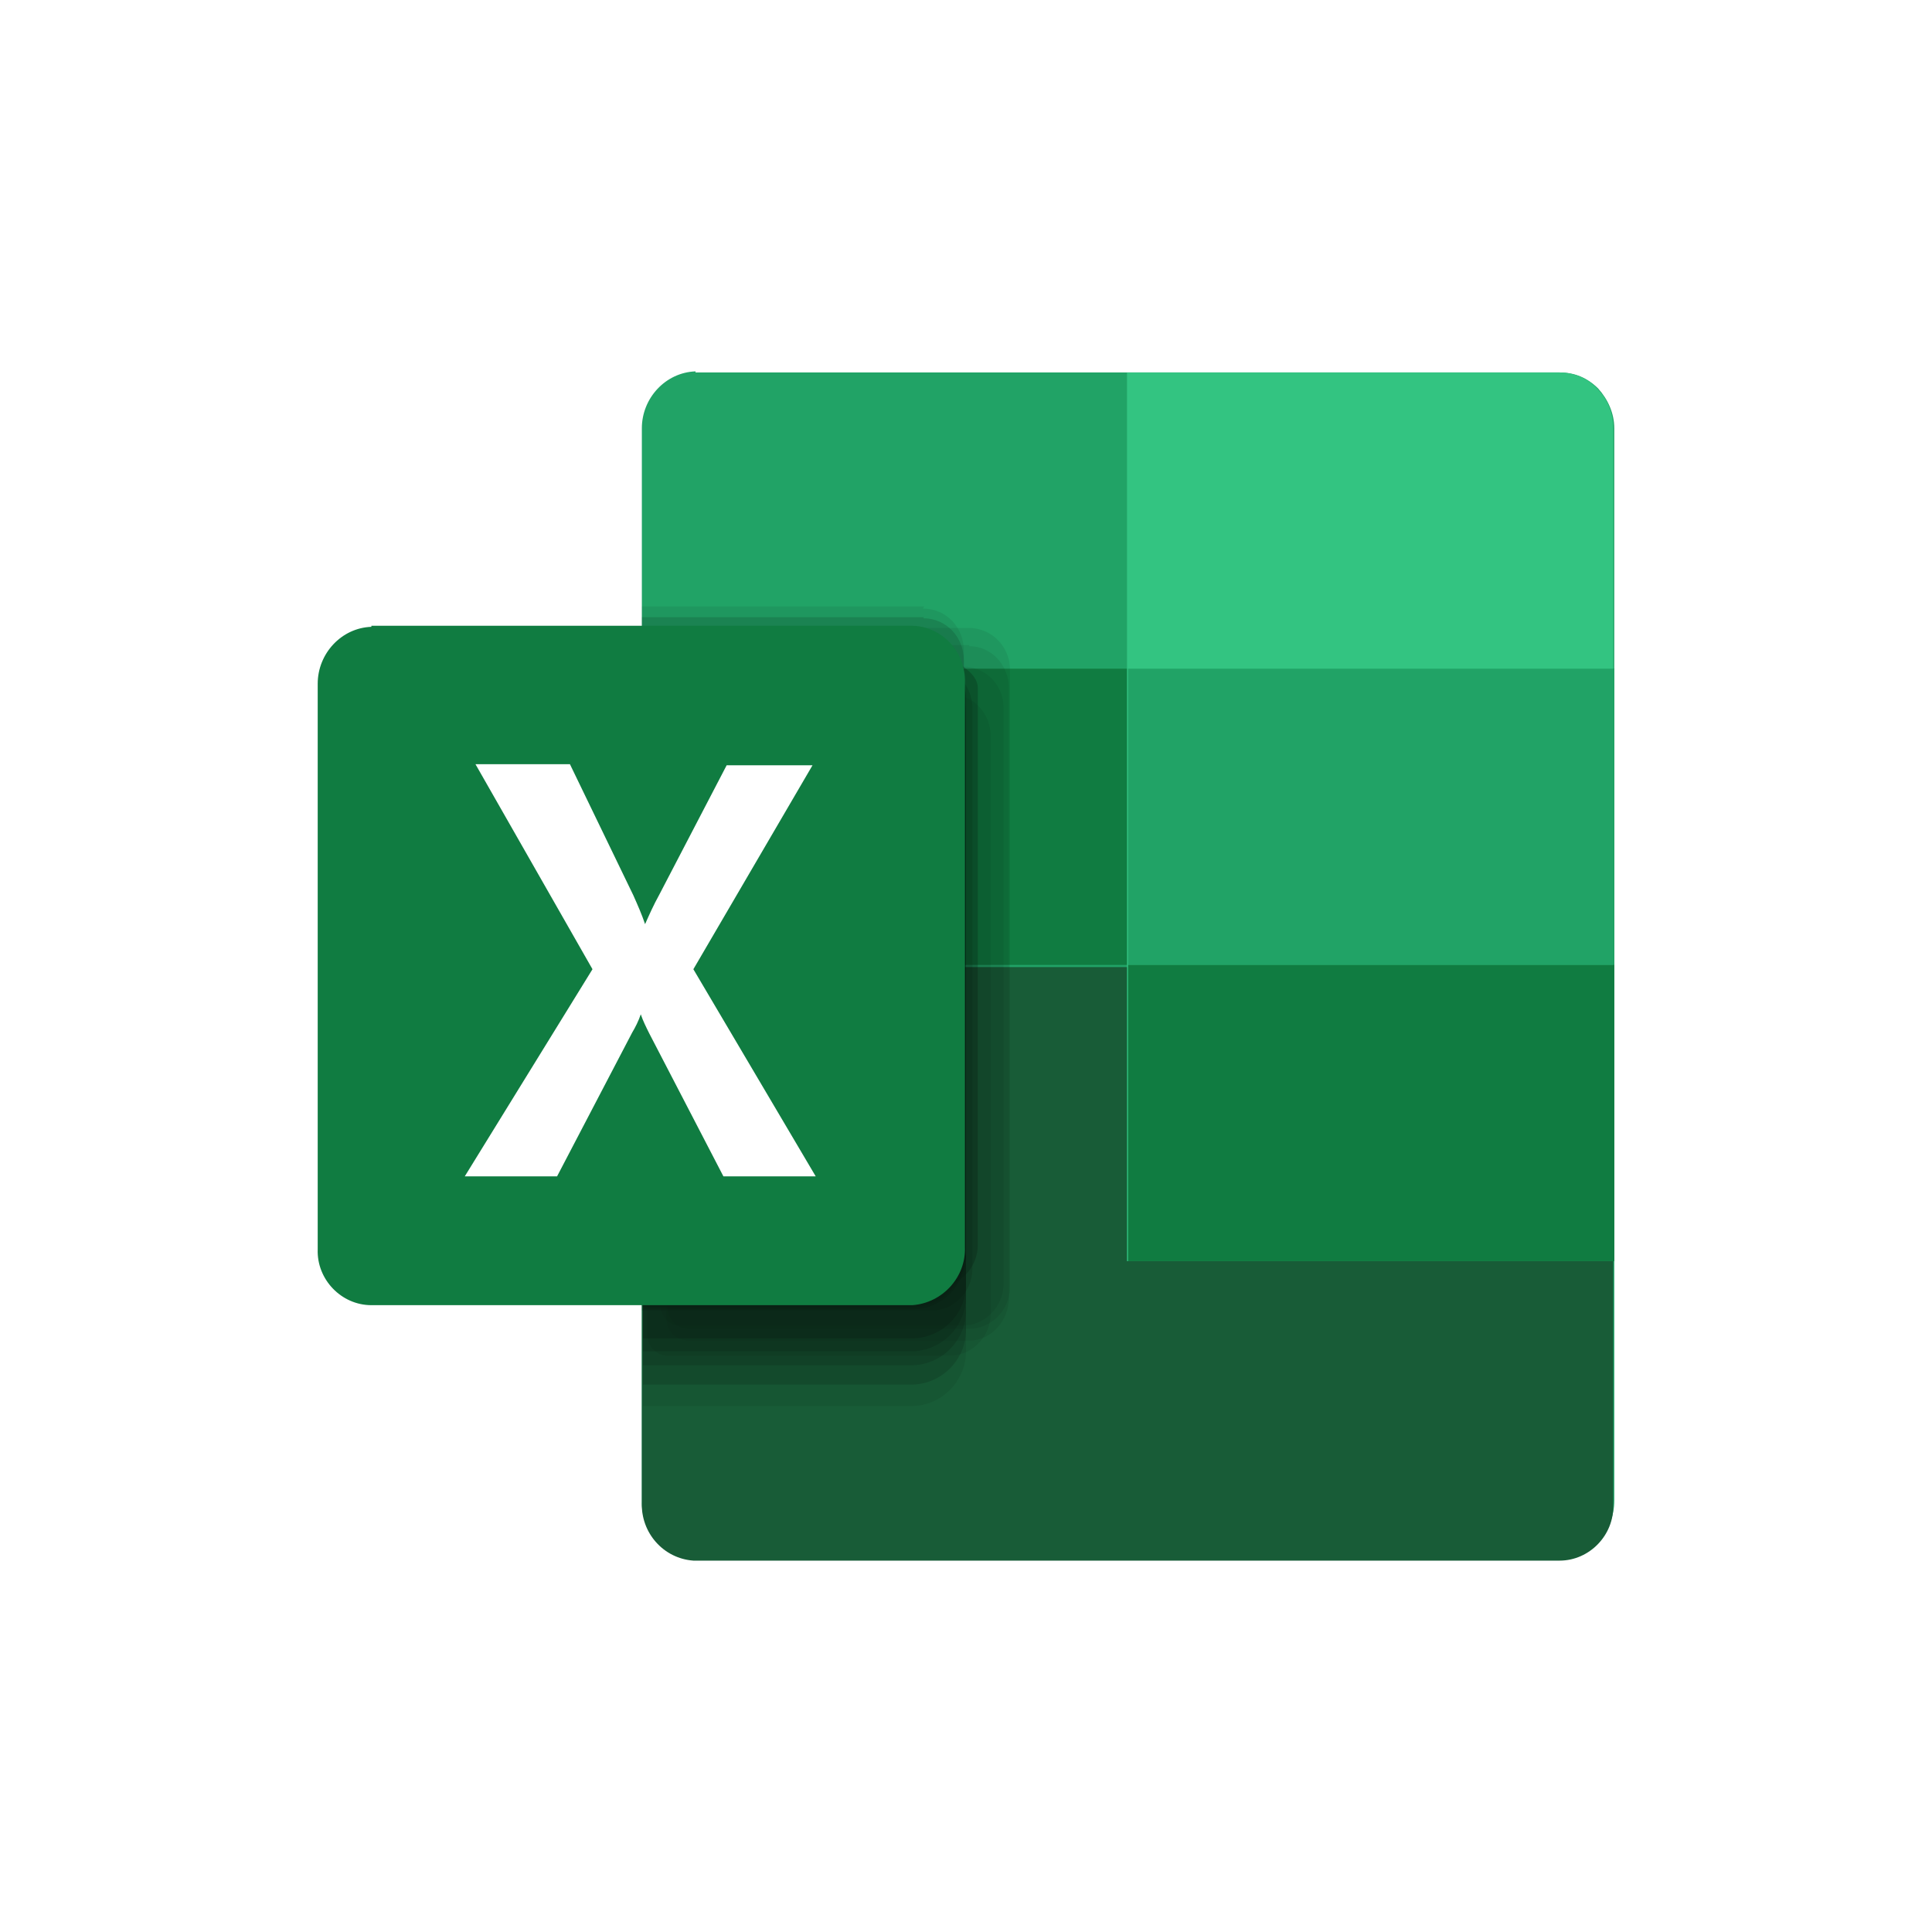 <?xml version="1.0" encoding="UTF-8"?>
<svg id="Layer_1" data-name="Layer 1" xmlns="http://www.w3.org/2000/svg" version="1.1" viewBox="0 0 180 180">
  <rect width="180" height="180" fill="#fff" stroke-width="0"/>
  <g id="Excel_32x" data-name="Excel 32x">
    <path id="Path-47" d="M64.8,34.7h80.5c1.4,0,2.6.5,3.6,1.5.9,1,1.5,2.3,1.5,3.7v99.9c0,1.4-.5,2.7-1.5,3.7-.9,1-2.2,1.5-3.6,1.5h-80.5c-2.8,0-5.1-2.4-5-5.2,0,0,0,0,0,0V39.9c0-2.8,2.2-5.2,5-5.3h0Z" fill="#21a366" stroke-width="0"/>
    <path id="Path-48" d="M59.8,89.9v50.1c-.1,2.8,2,5.2,4.8,5.4,0,0,0,0,0,0h80.7c2.8,0,5.1-2.4,5-5.2,0,0,0,0,0,0v-50.1H59.8Z" fill="#185c37" stroke-width="0"/>
    <path id="Rectangle-12" d="M59.8,62.3h90.6v27.6H59.8v-27.6Z" fill="#107c41" stroke-width="0"/>
    <path id="Path-49" d="M145.3,34.7h-40.3v82.8h45.3V39.9c0-1.4-.5-2.7-1.5-3.7-.9-1-2.2-1.5-3.6-1.5Z" fill="#33c481" stroke-width="0"/>
    <path id="Rectangle-13" d="M105.1,62.3h45.3v27.6h-45.3v-27.6Z" fill="#21a366" stroke-width="0"/>
    <path id="Rectangle-14" d="M105.1,89.9h45.3v27.6h-45.3v-27.6Z" fill="#107c41" stroke-width="0"/>
    <g id="dropshadow-3" opacity=".7">
      <path id="Path-50" d="M91.8,57.2h-26.3c-1.1,0-1.9.9-1.9,2v61.4c0,1.1.8,2,1.9,2,0,0,0,0,0,0h26.3c2.1,0,3.8-1.8,3.8-3.9,0,0,0,0,0,0v-57.5c0-2.1-1.6-3.9-3.8-3.9,0,0,0,0,0,0Z" fill="#000" isolation="isolate" opacity="0" stroke-width="0"/>
      <path id="Path-51" d="M84.9,67.6h-25v63.4h25c2.8,0,5.1-2.3,5.1-5.1v-53.2c0-2.8-2.3-5-5.1-5Z" fill="#000" isolation="isolate" opacity=".1" stroke-width="0"/>
      <path id="Path-52" d="M84.9,63.9h-25v63.3h25c2.8,0,5.1-2.3,5.1-5.1v-53.2c0-2.8-2.3-5-5.1-5Z" fill="#000" isolation="isolate" opacity=".2" stroke-width="0"/>
      <path id="Path-53" d="M90.4,58.5h-26.3c-1,0-1.9.9-1.9,1.9v61.4c0,1.1.8,1.9,1.8,2,0,0,0,0,0,0h26.3c2.1,0,3.8-1.8,3.8-3.9,0,0,0,0,0,0v-57.5c0-2.1-1.6-3.8-3.7-3.9,0,0,0,0,0,0h0Z" fill="#000" isolation="isolate" opacity=".1" stroke-width="0"/>
      <path id="Path-54" d="M90.3,60.1h-26.3c-1.1,0-1.9.9-1.9,2,0,0,0,0,0,0v60.8c0,1.1.8,1.9,1.9,2h26.3c2.1,0,3.7-1.9,3.7-4,0,0,0,0,0,0v-56.8c0-2.1-1.6-3.9-3.7-3.9Z" fill="#000" isolation="isolate" opacity=".1" stroke-width="0"/>
      <path id="Path-55" d="M86.1,55.4h-26.3v51.5h-.4v8.1c0,1.1.8,1.9,1.9,1.9h0l20.9-4c2.1,0,7.7-1.9,7.7-4v-49.6c0-2.1-1.6-3.9-3.8-3.9,0,0,0,0,0,0Z" fill="#000" isolation="isolate" opacity="0" stroke-width="0"/>
      <path id="Path-56" d="M84.9,65.7h-25v63.3h25c2.8,0,5.1-2.3,5.1-5.1v-53.2c0-2.8-2.3-5-5.1-5Z" fill="#000" isolation="isolate" opacity=".2" stroke-width="0"/>
      <path id="Path-57" d="M85,60.1h-25v61.9h25c2.8,0,5-2.3,5-5.1v-51.8c0-2.8-2.3-5.1-5-5.1Z" fill="#000" isolation="isolate" opacity=".3" stroke-width="0"/>
      <path id="Path-58" d="M84.9,60.1h-25v61.7h25c2.8,0,5.1-2.3,5.1-5.1v-51.6c0-2.8-2.3-5.1-5.1-5.1Z" fill="#000" isolation="isolate" opacity=".3" stroke-width="0"/>
      <path id="Path-59" d="M84.9,61.4h-25v63.3h25c2.8,0,5.1-2.2,5.1-5,0,0,0,0,0,0v-53.2c0-2.8-2.3-5-5.1-5Z" fill="#000" isolation="isolate" opacity=".3" stroke-width="0"/>
      <path id="Path-60" d="M84.9,62.6h-25v63.3h25c2.8,0,5.1-2.3,5.1-5.1v-53.2c0-2.8-2.3-4.9-5.1-4.9Z" fill="#000" isolation="isolate" opacity=".2" stroke-width="0"/>
      <path id="Path-61" d="M89.7,62.1h-26.3c-1.1,0-1.9.9-1.9,1.9,0,0,0,0,0,0v57.5c0,1.1.8,2,1.9,2h26.3c2.1,0,3.8-1.8,3.8-3.9,0,0,0,0,0,0v-53.7c0-2.1-1.7-3.8-3.8-3.8h0Z" fill="#000" isolation="isolate" opacity=".1" stroke-width="0"/>
      <path id="Path-62" d="M86.8,62.1h-26.3c-.2,0-.5,0-.7,0v60c.2,0,.5,0,.7,0h26.3c2.1,0,3.8-1.8,3.8-3.9,0,0,0,0,0,0v-52.2c0-2.1-1.6-3.9-3.7-3.9,0,0,0,0,0,0v.2Z" fill="#000" isolation="isolate" opacity=".2" stroke-width="0"/>
      <path id="Path-63" d="M80.2,58.5h-19.2c-1.1,0-1.9.9-1.9,1.9,0,0,0,0,0,0v57.6c0,1,.8,1.9,1.9,1.9h26.3c2.1,0,3.8-1.8,3.8-3.9v-51.9c0-2.3-5.1-3.6-5.7-4.3-1.6-.9-3.4-1.3-5.3-1.3h0Z" fill="#000" isolation="isolate" opacity=".3" stroke-width="0"/>
      <path id="Path-64" d="M88.5,64.7h-26.3c-1.1,0-1.9.9-1.9,2v57.6c0,1.1.8,2,1.9,2,0,0,0,0,0,0h26.3c2.1,0,3.8-1.8,3.8-3.9v-53.8c0-2.1-1.6-3.9-3.7-3.9h0Z" fill="#000" isolation="isolate" opacity=".1" stroke-width="0"/>
      <path id="Path-65" d="M86.1,56.5h-26.3v51.6h-.4v8.1c0,1.1.8,1.9,1.8,2,0,0,0,0,0,0l20.9-4c2.1,0,7.7-1.9,7.7-4v-49.6c0-2.1-1.6-3.9-3.8-3.9,0,0,0,0,0,0Z" fill="#000" isolation="isolate" opacity=".1" stroke-width="0"/>
      <path id="Path-66" d="M86.1,57.5h-26.3v51.5h-.4v8c0,1.1.8,1.9,1.8,2,0,0,0,0,0,0l20.9-4c2.1,0,7.7-1.9,7.7-4v-49.5c0-2.1-1.6-3.9-3.8-3.9,0,0,0,0,0,0Z" fill="#000" isolation="isolate" opacity=".2" stroke-width="0"/>
    </g>
    <path id="Back_Plate-3" data-name="Back Plate-3" d="M34.6,58.3h50.3c2.8,0,5.1,2.4,5,5.3v52.6c.1,2.8-2.1,5.2-4.9,5.4h-50.4c-2.8,0-5.1-2.4-5-5.2,0,0,0,0,0,0v-52.7c0-2.8,2.2-5.2,5-5.3Z" fill="#107c41" stroke-width="0"/>
    <path id="Path-67" d="M43.3,109.6l11.9-19.3-10.9-19.1h8.8l5.9,12.2c.4.9.8,1.8,1.1,2.7.4-.9.8-1.8,1.3-2.7l6.3-12.1h8l-11.1,19,11.4,19.3h-8.6l-6.9-13.3c-.3-.6-.6-1.2-.8-1.8-.2.6-.5,1.2-.8,1.7l-7,13.4h-8.5Z" fill="#fff" stroke-width="0"/>
  </g>
</svg>